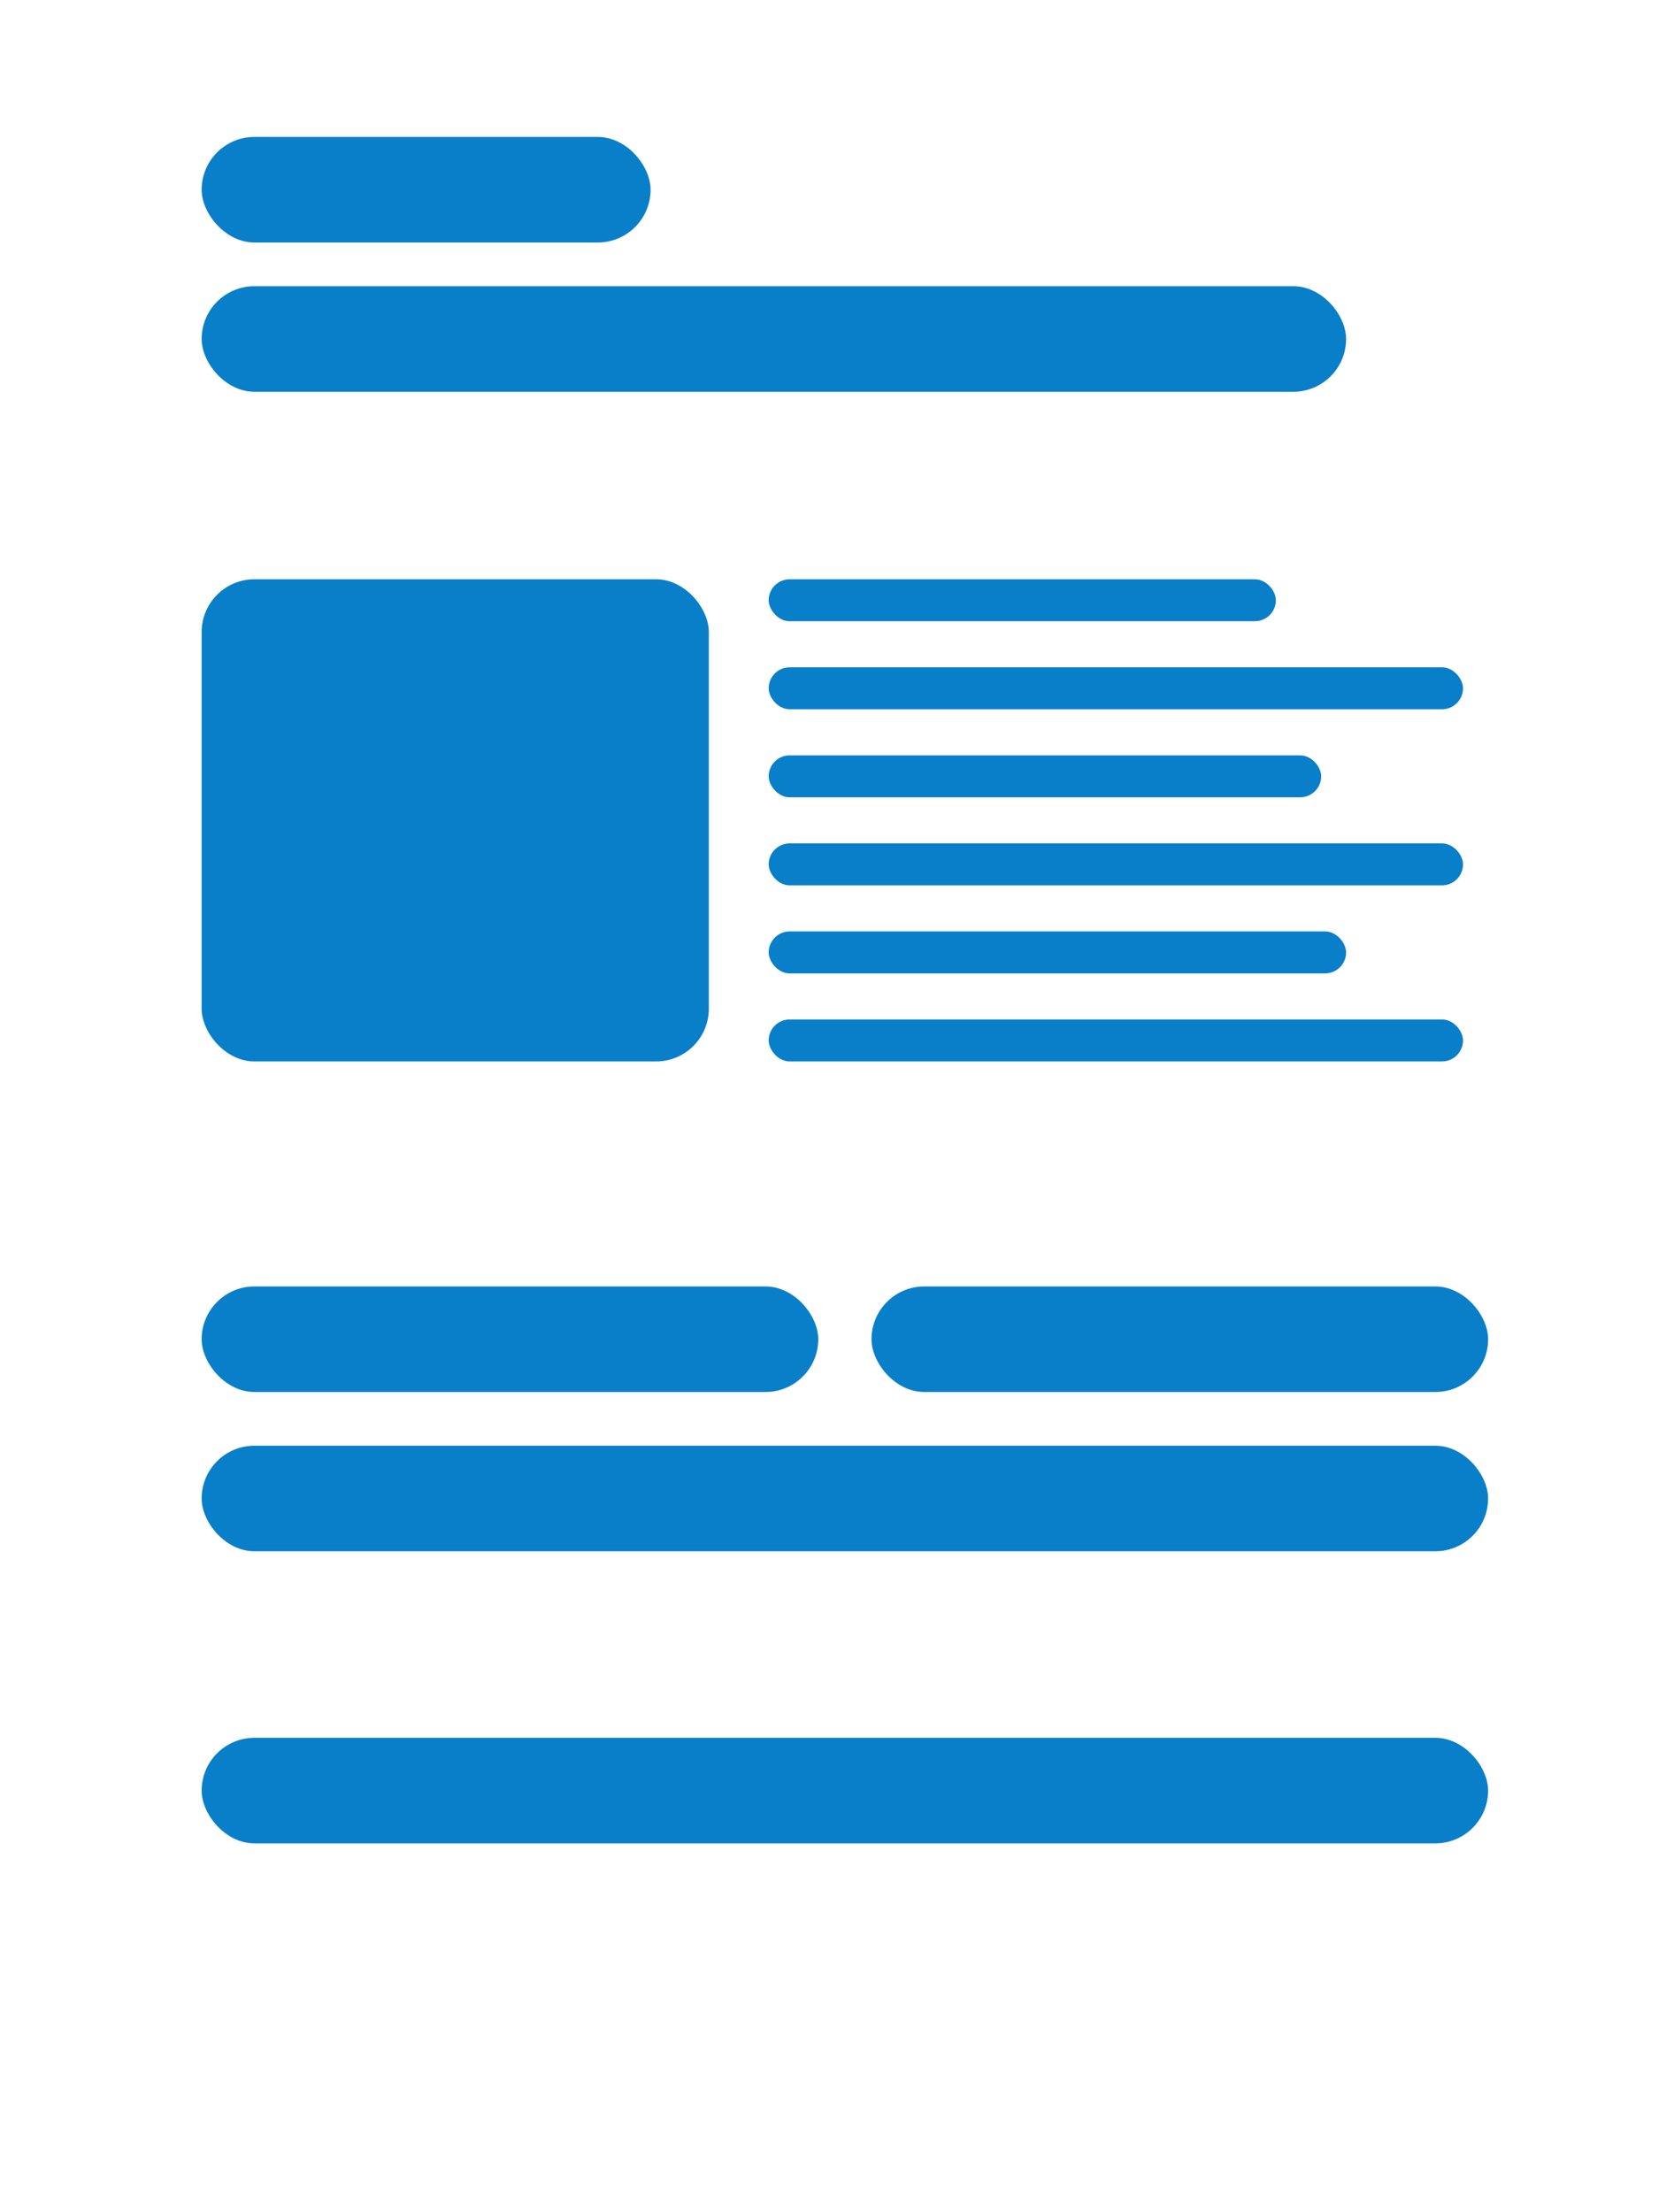 <svg width="134" height="177" viewBox="0 0 134 177" fill="none" xmlns="http://www.w3.org/2000/svg">
<g filter="url(#filter0_d)">
<rect x="0.109" y="0.255" width="134" height="177" rx="6" fill="white"/>
</g>
<rect x="16.141" y="10.957" width="35.935" height="8.445" rx="4.223" fill="#097FC9"/>
<rect x="16.141" y="102.932" width="49.359" height="8.445" rx="4.223" fill="#097FC9"/>
<rect x="69.762" y="102.932" width="49.359" height="8.445" rx="4.223" fill="#097FC9"/>
<rect x="16.141" y="22.9" width="91.61" height="8.445" rx="4.223" fill="#097FC9"/>
<rect x="16.141" y="115.675" width="102.978" height="8.445" rx="4.223" fill="#097FC9"/>
<rect x="16.141" y="139.047" width="102.978" height="8.445" rx="4.223" fill="#097FC9"/>
<rect x="16.141" y="46.35" width="40.599" height="38.578" rx="4.223" fill="#097FC9"/>
<rect x="61.531" y="46.35" width="40.599" height="3.356" rx="1.678" fill="#097FC9"/>
<rect x="61.531" y="67.483" width="55.58" height="3.356" rx="1.678" fill="#097FC9"/>
<rect x="61.531" y="53.394" width="55.58" height="3.356" rx="1.678" fill="#097FC9"/>
<rect x="61.531" y="74.527" width="46.221" height="3.356" rx="1.678" fill="#097FC9"/>
<rect x="61.531" y="60.438" width="44.226" height="3.356" rx="1.678" fill="#097FC9"/>
<rect x="61.531" y="81.571" width="55.58" height="3.356" rx="1.678" fill="#097FC9"/>
<defs>
<filter id="filter0_d" x="0.109" y="0.255" width="133.424" height="176.237" filterUnits="userSpaceOnUse" color-interpolation-filters="sRGB">
<feColorMatrix type="matrix" values="0 0 0 0 0.169 0 0 0 0 0.22 0 0 0 0 0.561 0 0 0 0.18 0"/>
<feBlend mode="normal" in="SourceGraphic" in2="effect1_dropShadow" result="shape"/>
</filter>
</defs>
</svg>
